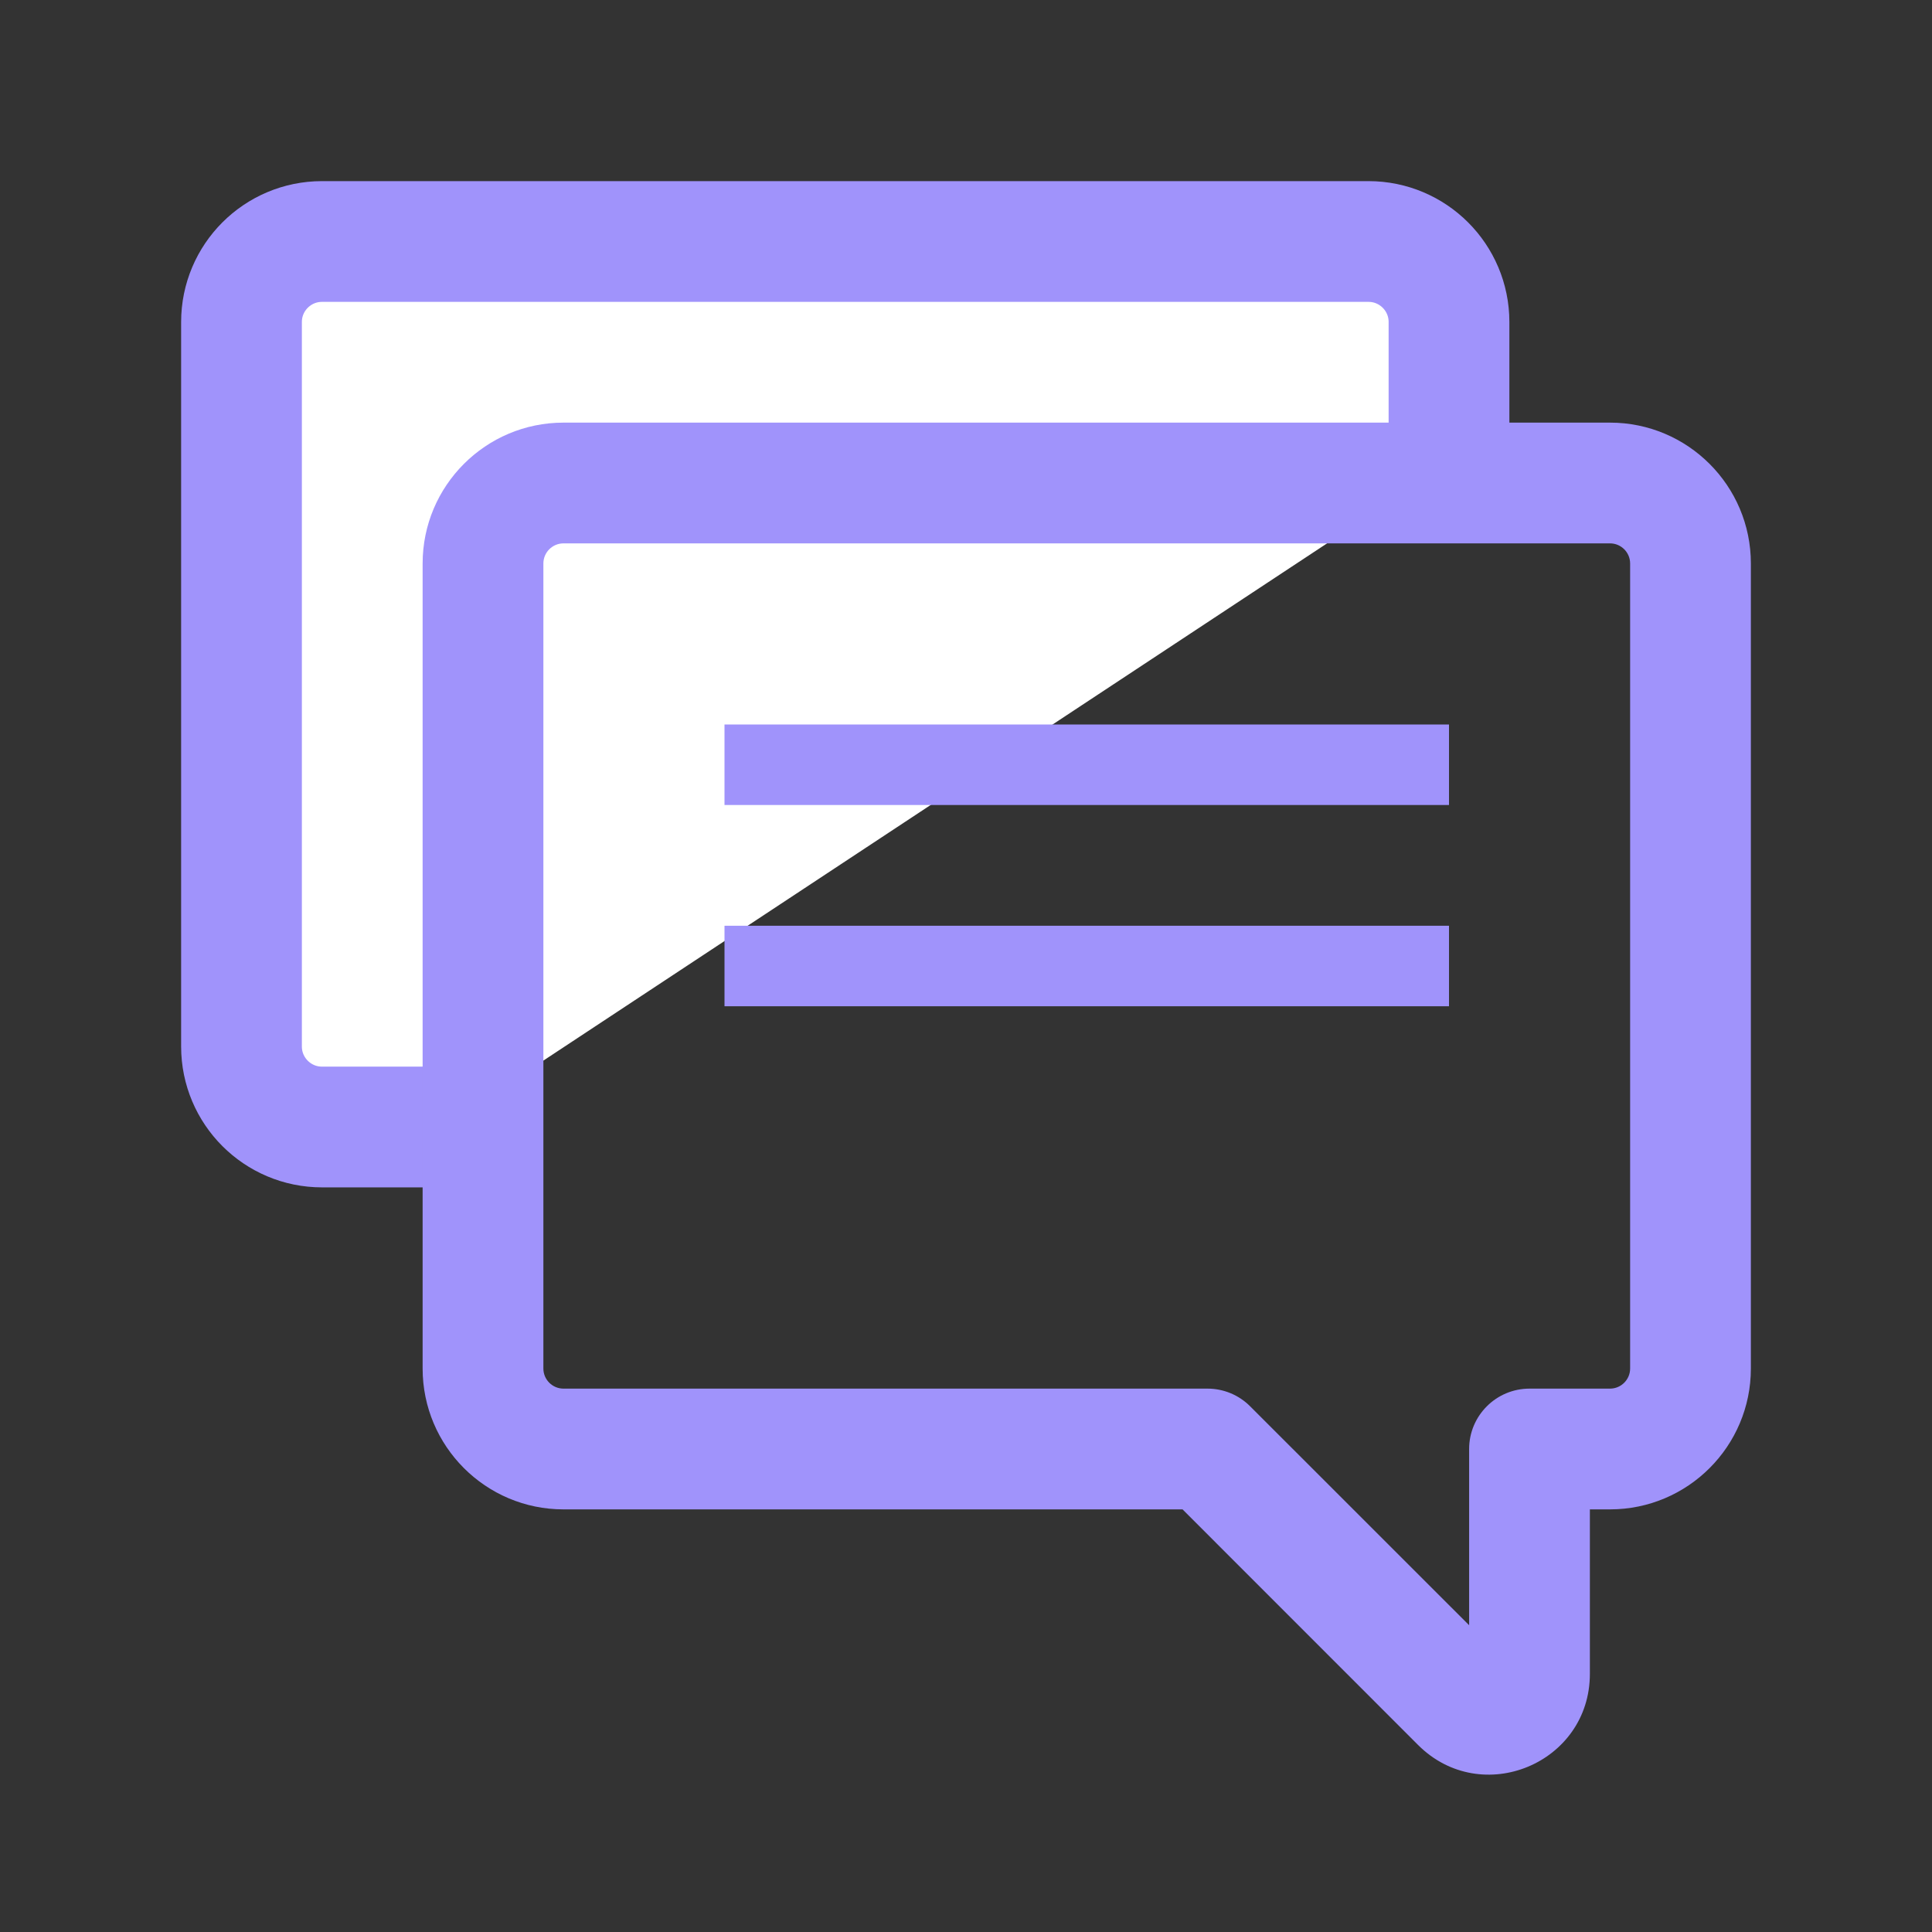 <svg xmlns="http://www.w3.org/2000/svg" width="24" height="24" viewBox="0 0 24 24" fill="none">
<rect x="0" y="0" width="24" height="24" fill="#333333" stroke="none"/>
<path d="M5.5 14H5H4C3.448 14 3 13.552 3 13V4C3 3.448 3.448 3 4 3H17C17.552 3 18 3.448 18 4V5.2V5.75" stroke="#a093fb" stroke-width="1.5" fill="#ffffff"/>
<path d="M15 18L15.53 17.47C15.39 17.329 15.199 17.25 15 17.25V18ZM18.146 21.146L18.677 20.616H18.677L18.146 21.146ZM19 18V17.25C18.586 17.25 18.25 17.586 18.25 18H19ZM6.75 7C6.75 6.862 6.862 6.75 7 6.75V5.25C6.034 5.25 5.25 6.034 5.25 7H6.75ZM6.75 17V7H5.25V17H6.75ZM7 17.25C6.862 17.25 6.75 17.138 6.75 17H5.25C5.25 17.966 6.034 18.75 7 18.75V17.25ZM15 17.25H7V18.75H15V17.25ZM14.47 18.53L17.616 21.677L18.677 20.616L15.53 17.47L14.47 18.53ZM17.616 21.677C18.404 22.464 19.75 21.907 19.75 20.793H18.25C18.25 20.57 18.519 20.459 18.677 20.616L17.616 21.677ZM19.75 20.793V18H18.25V20.793H19.75ZM20 17.25H19V18.75H20V17.25ZM20.25 17C20.25 17.138 20.138 17.25 20 17.25V18.75C20.966 18.75 21.75 17.966 21.75 17H20.25ZM20.25 7V17H21.75V7H20.25ZM20 6.75C20.138 6.75 20.25 6.862 20.25 7H21.75C21.75 6.034 20.966 5.25 20 5.25V6.75ZM7 6.75H20V5.25H7V6.75Z" fill="#a093fb"/>
<rect x="9" y="9" width="9" height="1" fill="#a093fb"/>
<rect x="9" y="11.5" width="9" height="1" fill="#a093fb"/>
</svg>